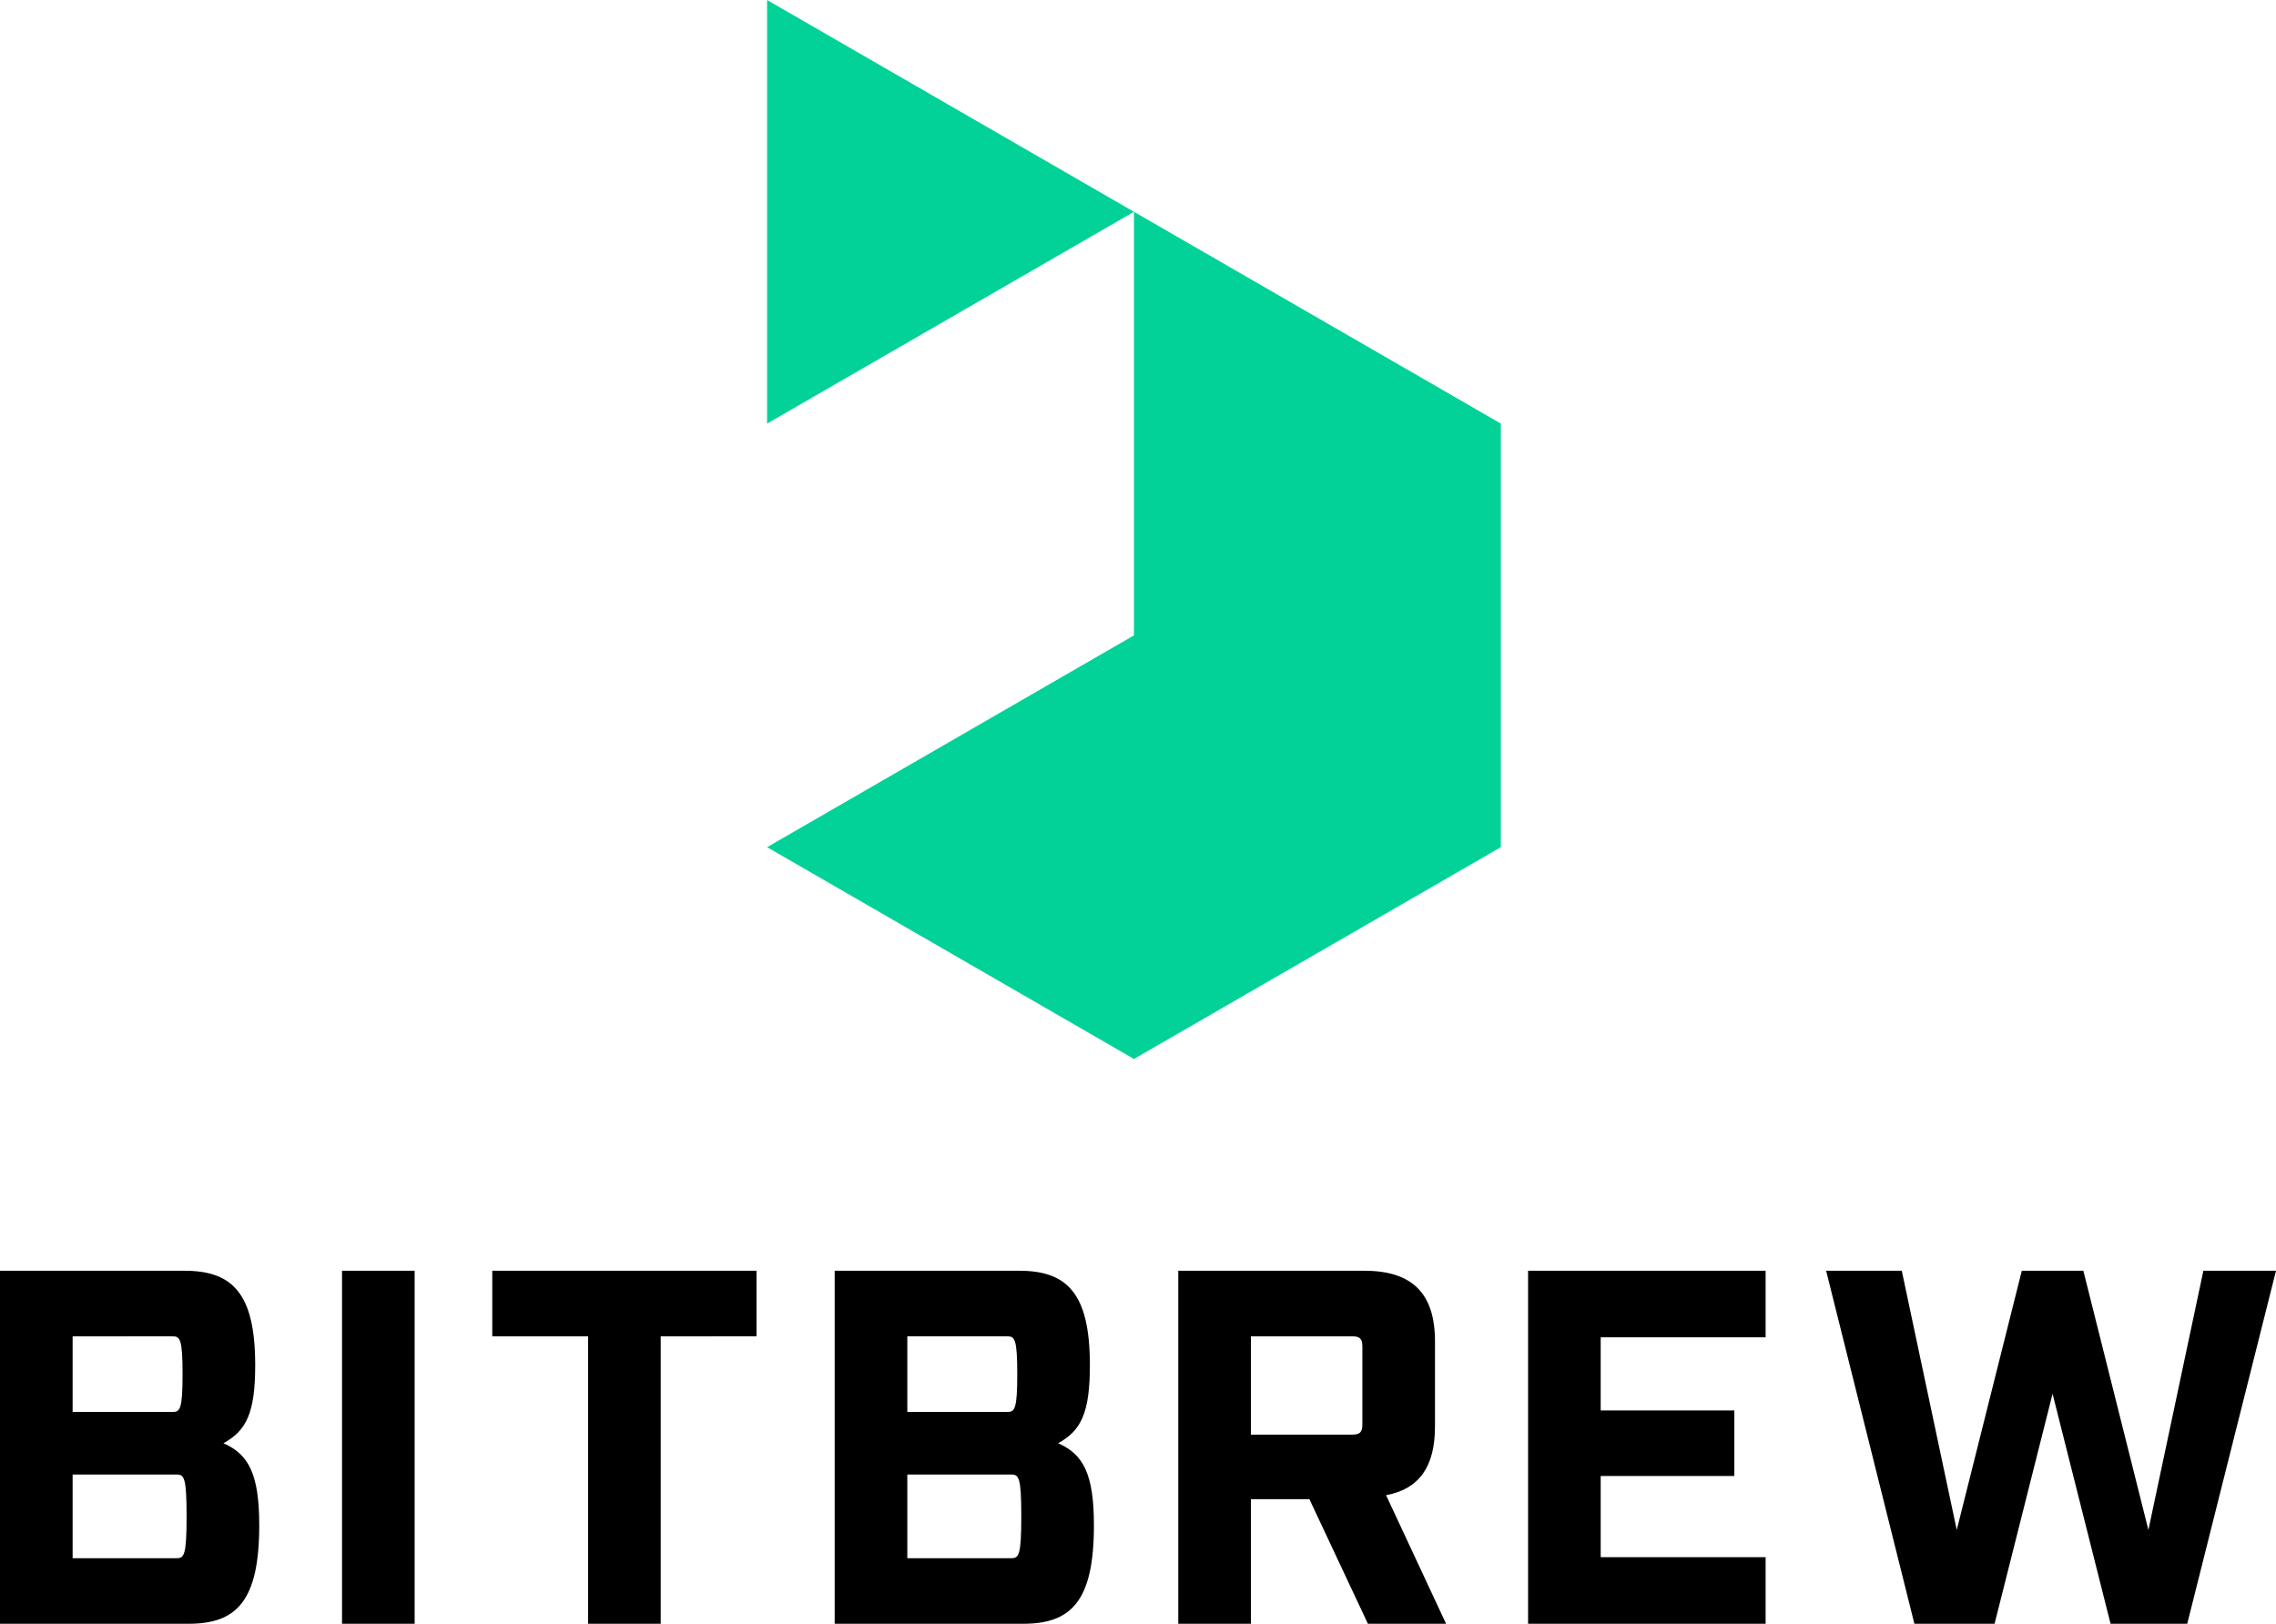 <svg xmlns="http://www.w3.org/2000/svg" viewBox="0 0 225.652 161.002"><title>BitBrew Logo</title><path d="M18.3 126c4.75 0 7.002 2.25 7.002 9.35 0 4.701-.85 6.5-3.15 7.75 2.5 1.102 3.55 3.05 3.55 8.15 0 7.502-2.25 9.752-7 9.752H0V126zm-1.2 14c.75 0 1-.25 1-3.75s-.25-3.75-1-3.75H7.2v7.5zm.4 14.502c.75 0 1-.25 1-4.15s-.25-4.15-1-4.15H7.2v8.3zM33.91 126h7.2v35.002h-7.2zM65.505 132.5v28.502h-7.2V132.5h-9.5V126h26.2v6.5zM101.055 126c4.75 0 7.001 2.25 7.001 9.35 0 4.701-.85 6.5-3.15 7.75 2.5 1.102 3.55 3.05 3.55 8.15 0 7.502-2.25 9.752-7 9.752H82.754V126zm-1.2 14c.75 0 1-.25 1-3.75s-.25-3.75-1-3.75h-9.9v7.5zm.4 14.502c.75 0 1-.25 1-4.15s-.25-4.15-1-4.15h-10.3v8.3zM135.62 161.002l-5.8-12.352h-5.801v12.352h-7.2V126h18.451c4.75 0 7 2.25 7 7v8.45c0 3.95-1.55 6.2-4.85 6.8l5.95 12.752zm-1.55-18.752c.75 0 1-.25 1-1v-7.75c0-.75-.25-1-1-1h-10.051v9.75zM175.05 126v6.6h-16.351v7.25h13.25v6.5H158.7v8.05h16.35v6.602H151.5V126zM209.25 161.002l-5.75-22.803-5.75 22.803h-7.95L181.05 126h7.5l5.45 25.7 6.45-25.7h6.101l6.45 25.7 5.45-25.7h7.2l-8.8 35.002z" fill="#000000"/><path fill="#02d298" d="M112.426 21L76.053 0v42l36.373-21v42L76.053 84l36.373 21 36.373-21V42l-36.373-21z"/></svg>
